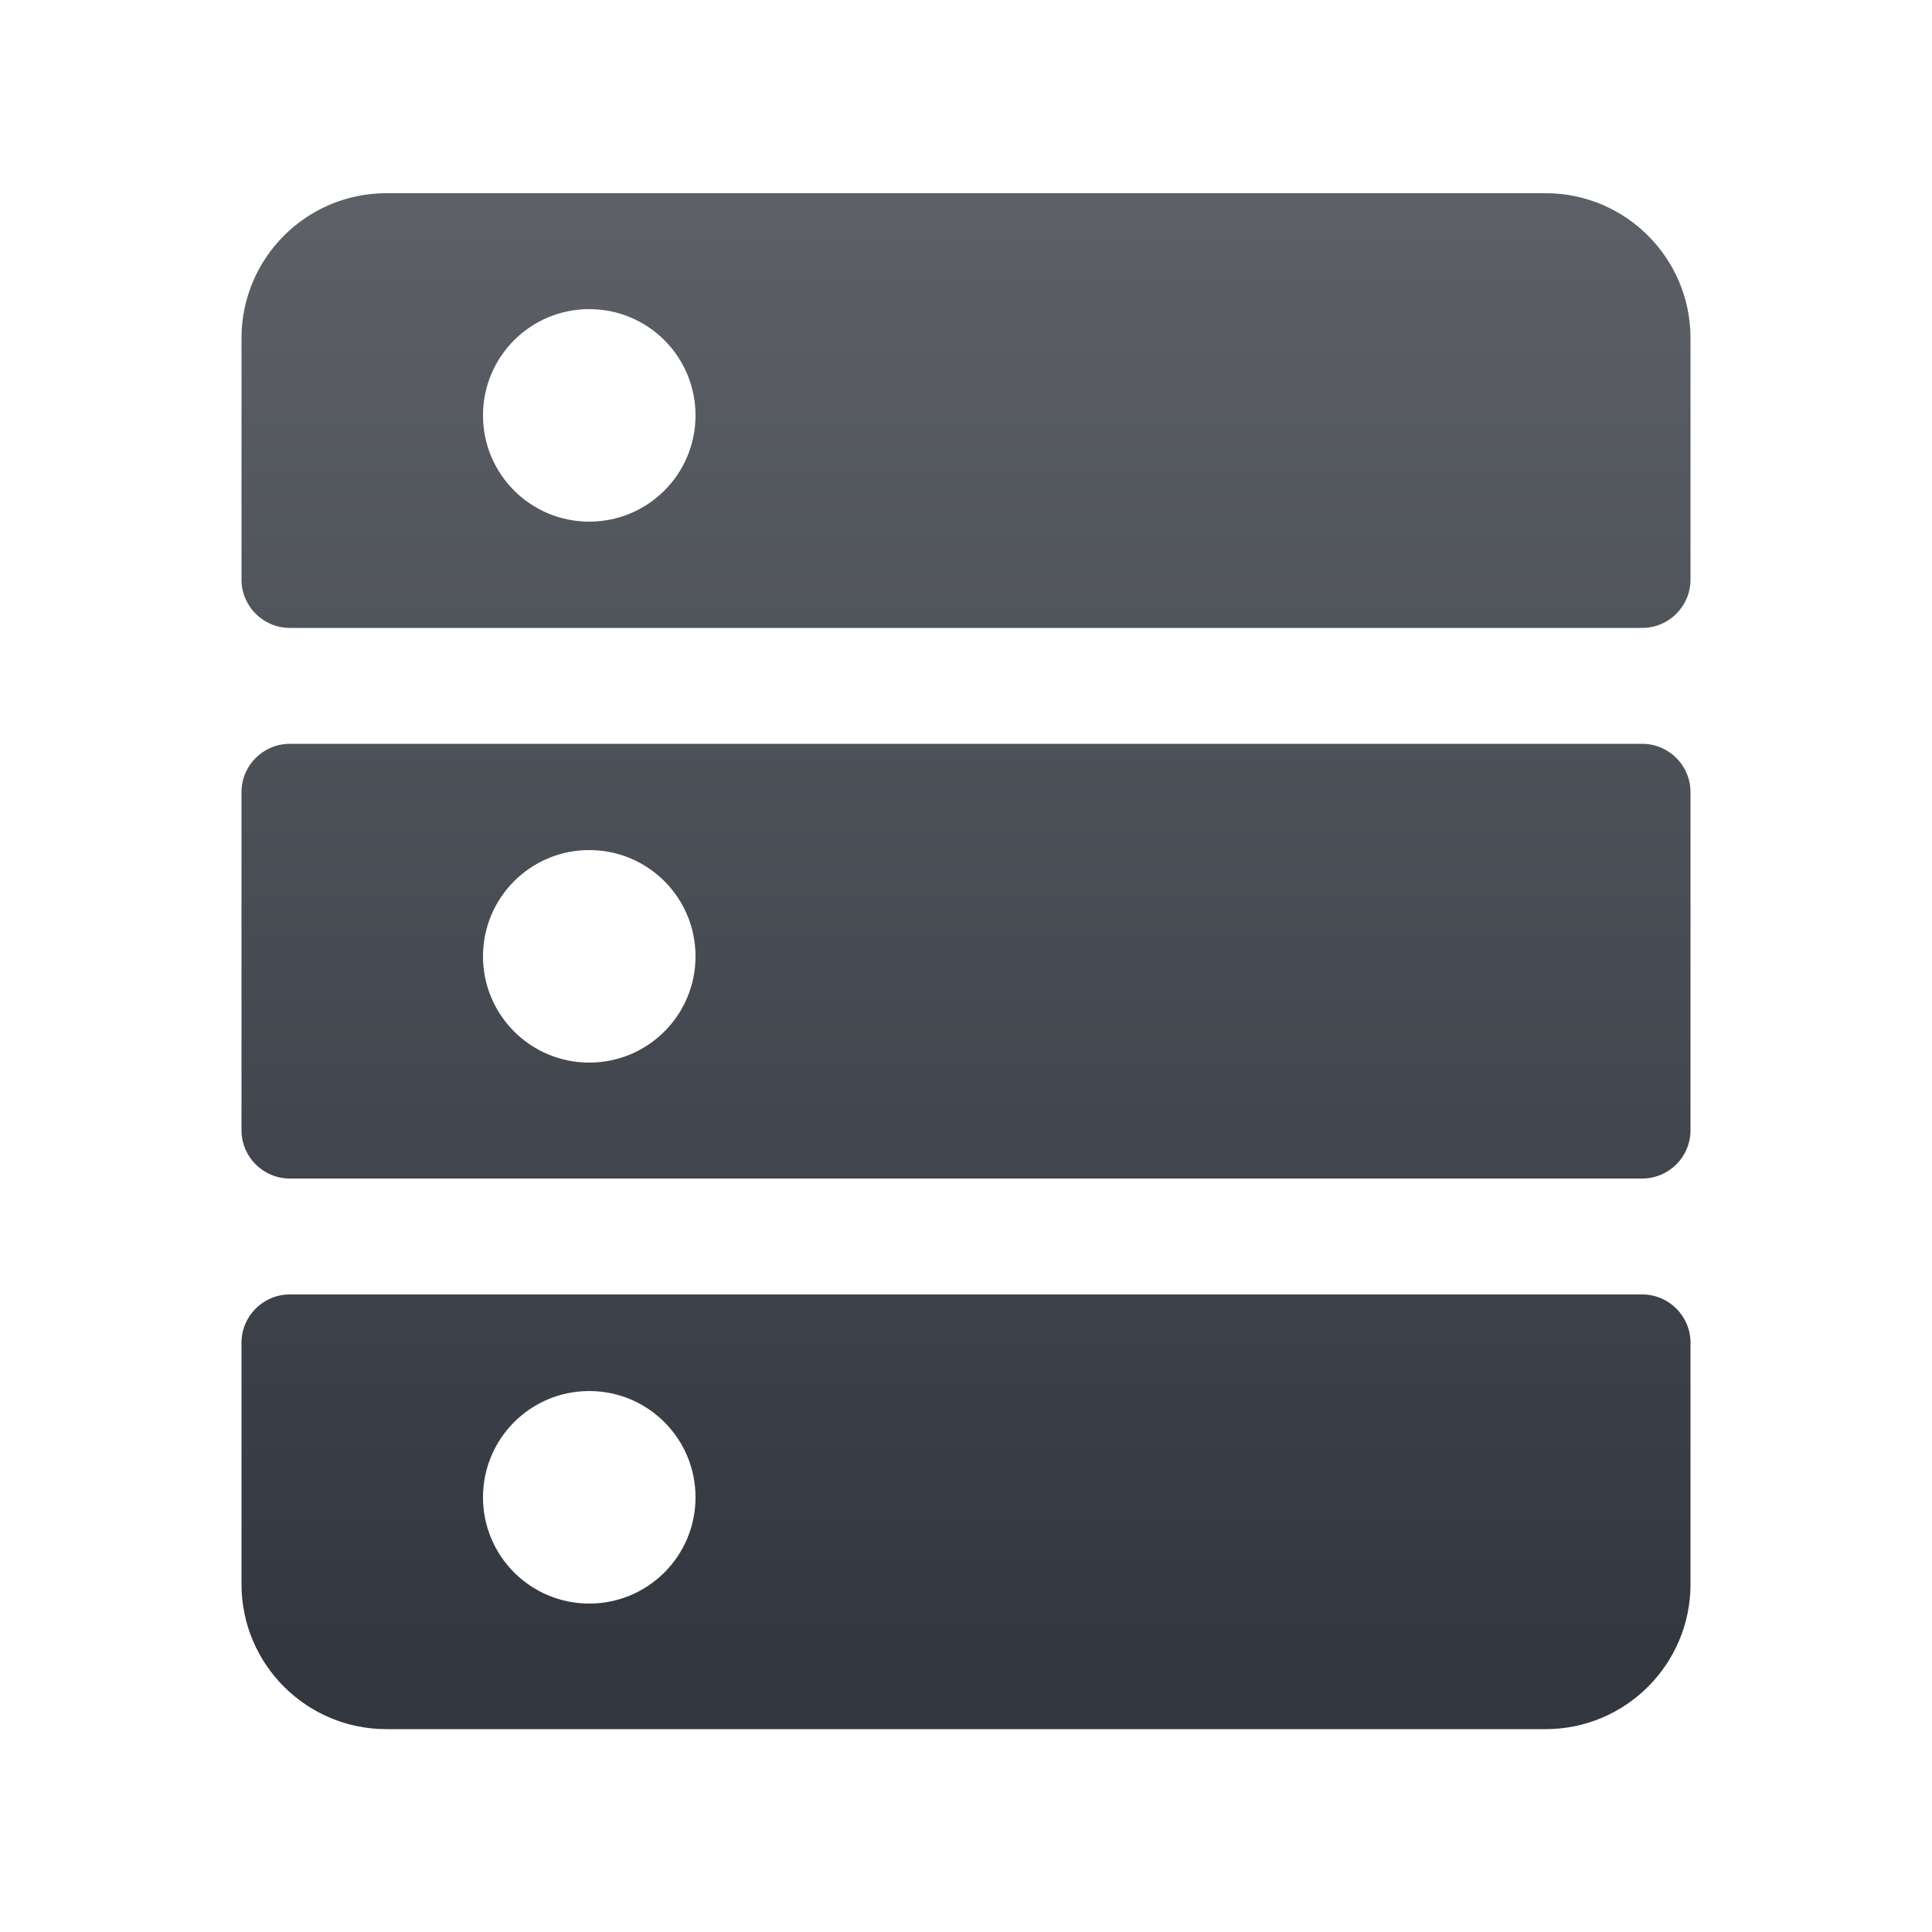 <?xml version="1.0" encoding="UTF-8"?>
<svg width="20px" height="20px" viewBox="0 0 20 20" version="1.1" xmlns="http://www.w3.org/2000/svg">
  <defs>
    <linearGradient id="icon-application-datasource_svg__a" x1="50%" y1="1.896%" x2="50%" y2="94.425%">
      <stop stop-color="#5C6066" offset="0%"/>
      <stop stop-color="#333740" offset="100%"/>
    </linearGradient>
    <linearGradient x1="50%" y1="1.896%" x2="50%" y2="94.425%">
      <stop stop-color="#6D83F2" offset="0%"/>
      <stop stop-color="#00aa92" offset="100%"/>
    </linearGradient>
  </defs>
  <g stroke="none" stroke-width="1" fill="none" fill-rule="evenodd">
    <g transform="translate(2.5, 2)" fill="url(#icon-application-datasource_svg__a)">
      <path d="M14.5,11.4 C14.776,11.4 15,11.624 15,11.9 L15,14.4 C15,15.228 14.328,15.9 13.5,15.9 L1.5,15.9 C0.672,15.9 -3.42636147e-16,15.228 0,14.4 L0,11.9 C-3.38176876e-17,11.624 0.224,11.4 0.5,11.4 L14.5,11.4 Z M3.6,12.4 C2.992,12.4 2.5,12.892 2.5,13.5 C2.5,14.108 2.992,14.6 3.6,14.6 C4.208,14.6 4.7,14.108 4.7,13.5 C4.7,12.892 4.208,12.4 3.6,12.4 Z M14.5,5.7 C14.776,5.7 15,5.924 15,6.2 L15,9.7 C15,9.976 14.776,10.2 14.5,10.2 L0.5,10.2 C0.224,10.2 -7.72046149e-17,9.976 0,9.7 L0,6.2 C-3.38176876e-17,5.924 0.224,5.7 0.5,5.7 L14.5,5.7 Z M3.6,6.8 C2.992,6.8 2.5,7.292 2.5,7.9 C2.5,8.508 2.992,9 3.6,9 C4.208,9 4.7,8.508 4.7,7.9 C4.7,7.292 4.208,6.8 3.6,6.8 Z M13.5,0 C14.328,-1.52179594e-16 15,0.672 15,1.5 L15,4 C15,4.276 14.776,4.5 14.5,4.5 L0.5,4.5 C0.224,4.5 -7.72046149e-17,4.276 0,4 L0,1.5 C-1.01453063e-16,0.672 0.672,1.52179594e-16 1.5,0 L13.5,0 Z M3.6,1.2 C2.992,1.2 2.5,1.692 2.5,2.3 C2.5,2.908 2.992,3.4 3.6,3.4 C4.208,3.4 4.7,2.908 4.7,2.3 C4.7,1.692 4.208,1.2 3.6,1.2 Z"/>
    </g>
  </g>
</svg>
